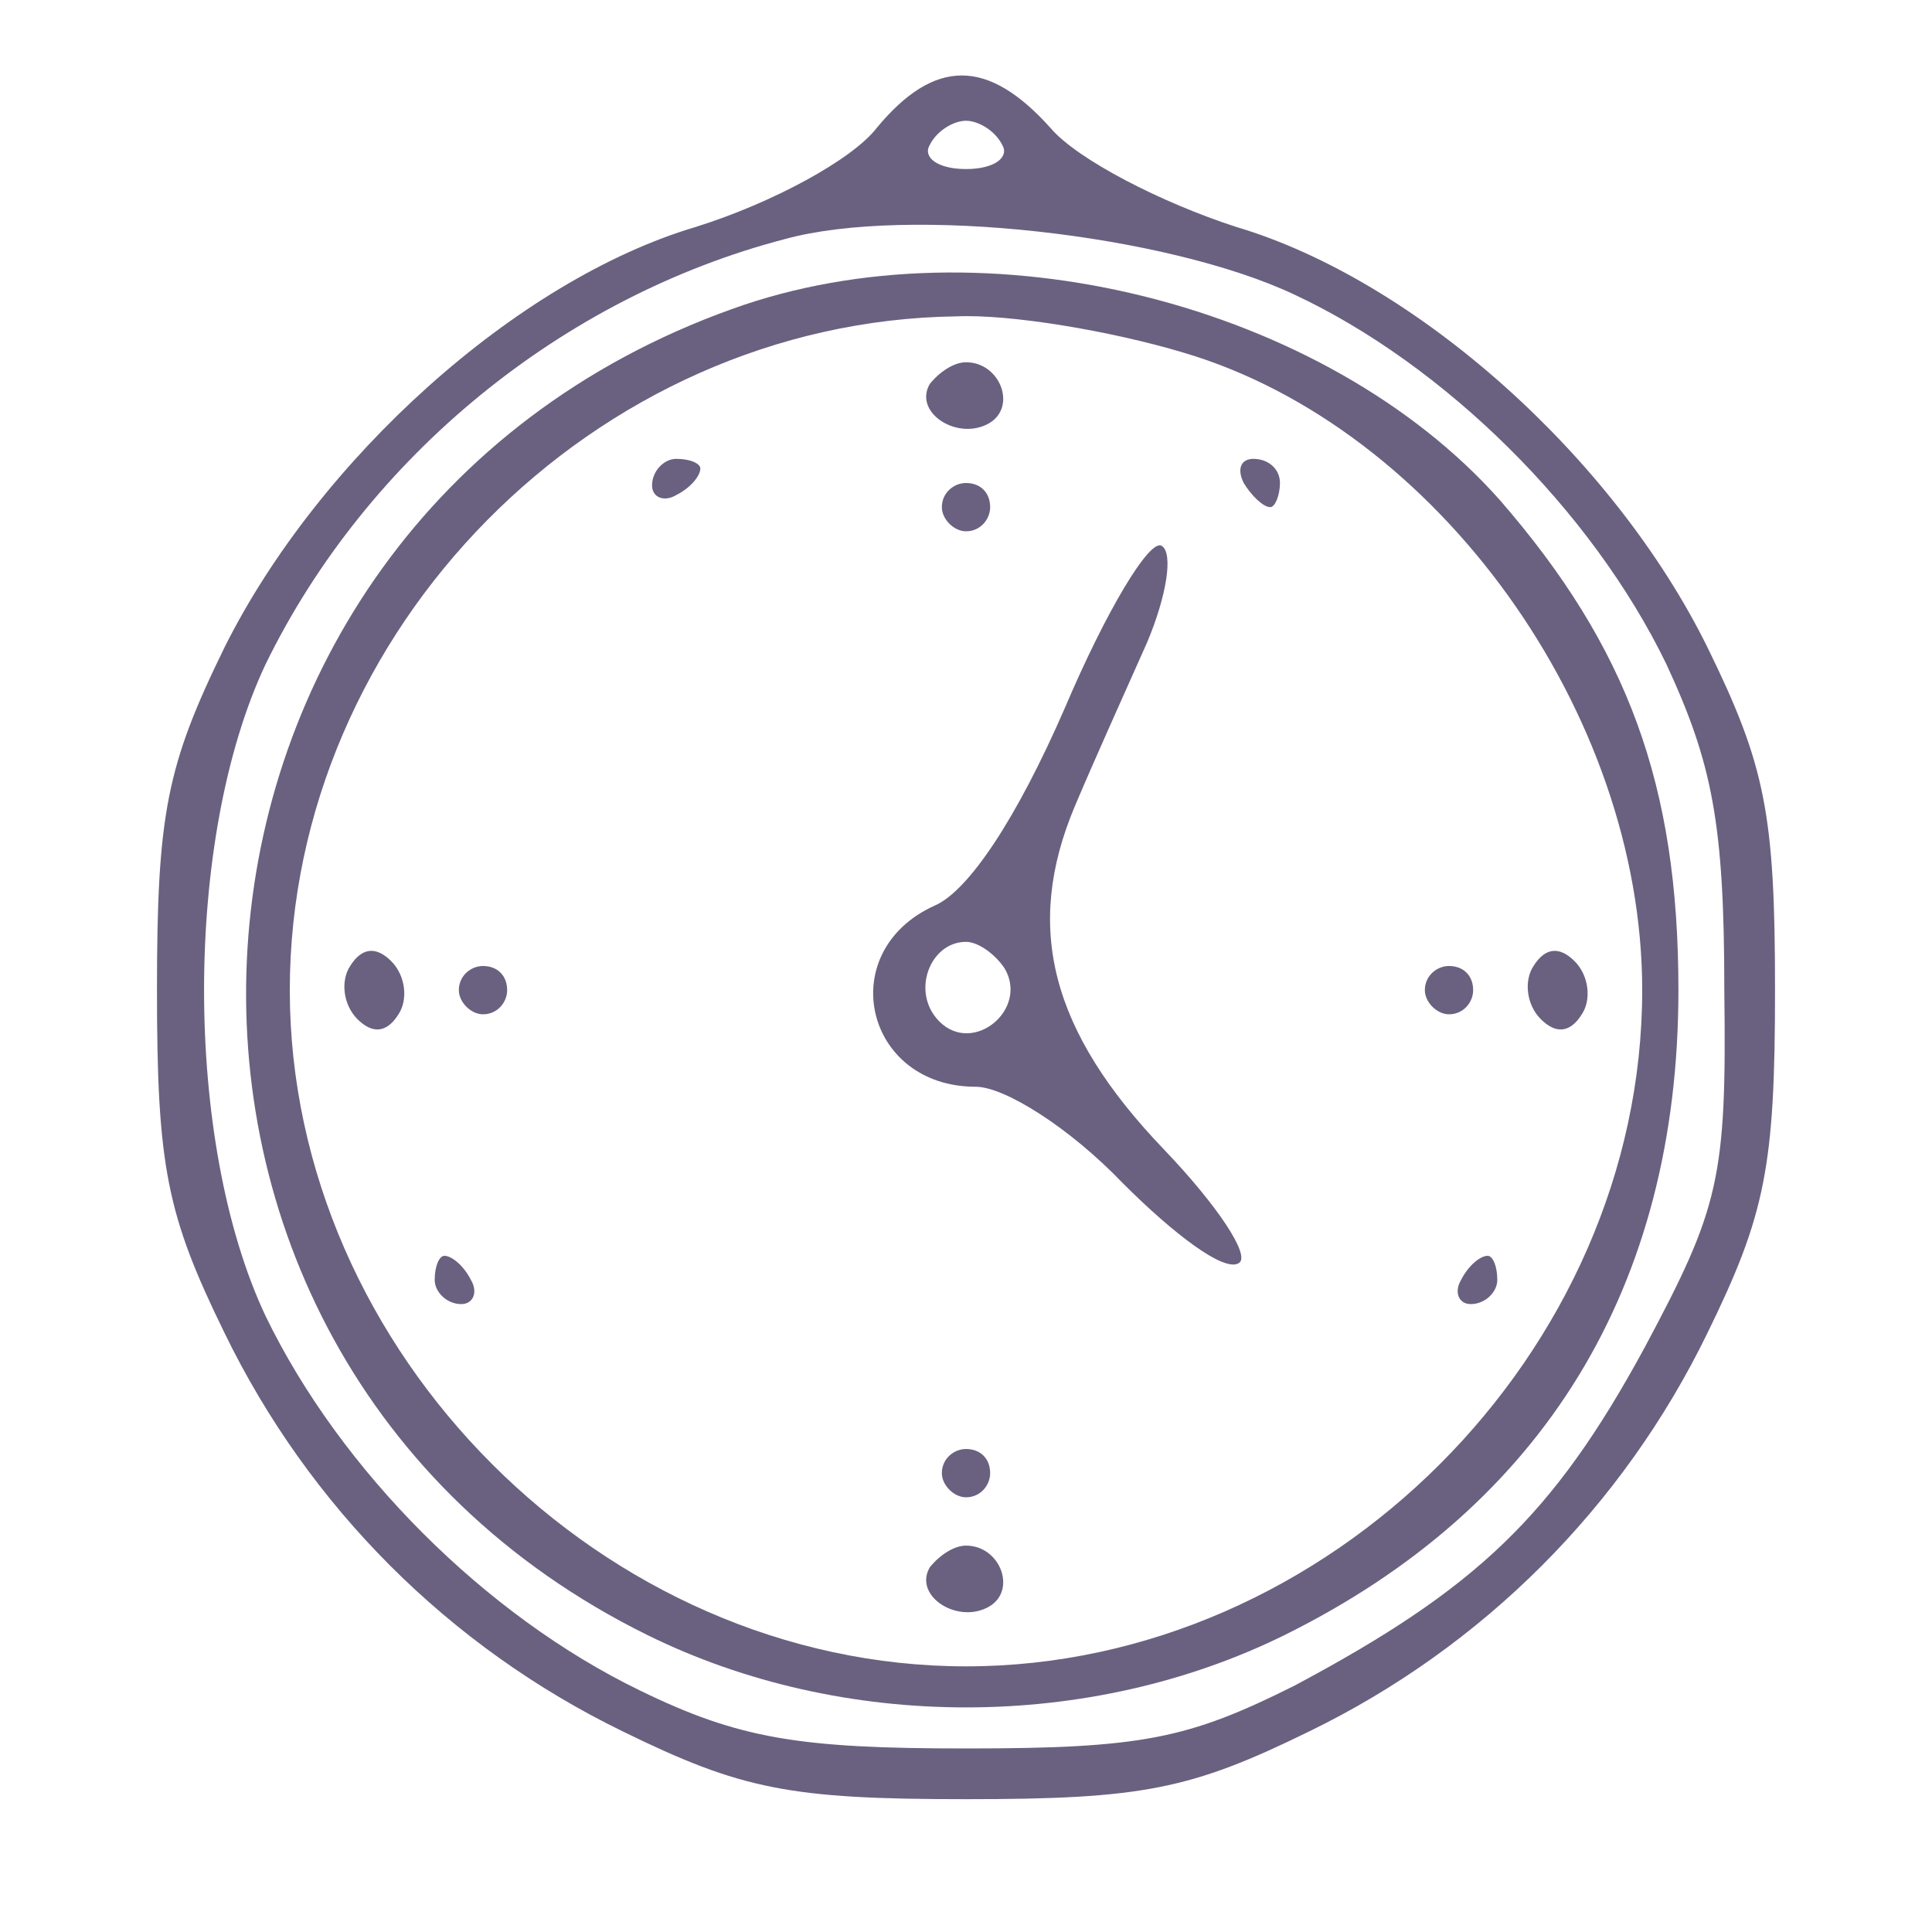 <?xml version="1.0" standalone="no"?>
<!DOCTYPE svg PUBLIC "-//W3C//DTD SVG 20010904//EN"
 "http://www.w3.org/TR/2001/REC-SVG-20010904/DTD/svg10.dtd">
<svg version="1.0" xmlns="http://www.w3.org/2000/svg"
 width="80pt" height="80pt" viewBox="0 0 80 80"
 preserveAspectRatio="xMidYMid meet">

<g transform="translate(0,80) scale(0.1,-0.1)"
fill="#6A6180" stroke="none">
<path d="M363 747 c-10 -13 -43 -31 -75 -41 -74 -22 -156 -96 -195 -174 -24
-49 -28 -69 -28 -142 0 -73 4 -93 28 -142 35 -72 93 -130 165 -165 49 -24 69
-28 142 -28 73 0 93 4 142 28 72 35 130 93 165 165 24 49 28 69 28 142 0 73
-4 93 -28 142 -39 79 -121 152 -195 174 -31 10 -66 28 -77 41 -26 29 -48 29
-72 0z m52 -7 c3 -5 -3 -10 -15 -10 -12 0 -18 5 -15 10 3 6 10 10 15 10 5 0
12 -4 15 -10z m121 -62 c62 -29 123 -89 154 -153 19 -41 24 -66 24 -135 1 -78
-2 -90 -33 -148 -38 -70 -70 -100 -145 -140 -44 -22 -63 -26 -136 -26 -69 0
-94 4 -135 24 -64 31 -124 91 -155 155 -34 72 -34 198 0 270 42 86 123 152
215 176 51 14 158 2 211 -23z"/>
<path d="M303 672 c-251 -90 -272 -432 -35 -549 81 -40 183 -40 264 0 107 53
163 144 163 267 0 85 -21 142 -74 203 -72 81 -213 117 -318 79z m187 -18 c105
-31 190 -149 190 -264 0 -150 -130 -280 -280 -280 -150 0 -280 130 -280 280 0
149 126 277 276 279 22 1 64 -6 94 -15z"/>
<path d="M385 641 c-7 -12 12 -24 25 -16 11 7 4 25 -10 25 -5 0 -11 -4 -15 -9z"/>
<path d="M270 599 c0 -5 5 -7 10 -4 6 3 10 8 10 11 0 2 -4 4 -10 4 -5 0 -10
-5 -10 -11z"/>
<path d="M515 600 c3 -5 8 -10 11 -10 2 0 4 5 4 10 0 6 -5 10 -11 10 -5 0 -7
-4 -4 -10z"/>
<path d="M390 590 c0 -5 5 -10 10 -10 6 0 10 5 10 10 0 6 -4 10 -10 10 -5 0
-10 -4 -10 -10z"/>
<path d="M441 507 c-20 -46 -40 -76 -54 -82 -42 -19 -29 -75 17 -75 12 0 39
-17 61 -40 21 -21 42 -37 48 -33 5 3 -9 24 -31 47 -47 49 -58 92 -37 142 8 19
22 50 30 68 8 19 11 37 6 40 -5 3 -23 -27 -40 -67z m-25 -108 c10 -17 -13 -36
-27 -22 -12 12 -4 33 11 33 5 0 12 -5 16 -11z"/>
<path d="M145 400 c-4 -6 -3 -16 3 -22 6 -6 12 -6 17 2 4 6 3 16 -3 22 -6 6
-12 6 -17 -2z"/>
<path d="M635 400 c-4 -6 -3 -16 3 -22 6 -6 12 -6 17 2 4 6 3 16 -3 22 -6 6
-12 6 -17 -2z"/>
<path d="M190 390 c0 -5 5 -10 10 -10 6 0 10 5 10 10 0 6 -4 10 -10 10 -5 0
-10 -4 -10 -10z"/>
<path d="M590 390 c0 -5 5 -10 10 -10 6 0 10 5 10 10 0 6 -4 10 -10 10 -5 0
-10 -4 -10 -10z"/>
<path d="M180 270 c0 -5 5 -10 11 -10 5 0 7 5 4 10 -3 6 -8 10 -11 10 -2 0 -4
-4 -4 -10z"/>
<path d="M605 270 c-3 -5 -1 -10 4 -10 6 0 11 5 11 10 0 6 -2 10 -4 10 -3 0
-8 -4 -11 -10z"/>
<path d="M390 190 c0 -5 5 -10 10 -10 6 0 10 5 10 10 0 6 -4 10 -10 10 -5 0
-10 -4 -10 -10z"/>
<path d="M385 151 c-7 -12 12 -24 25 -16 11 7 4 25 -10 25 -5 0 -11 -4 -15 -9z"/>
</g>
</svg>
